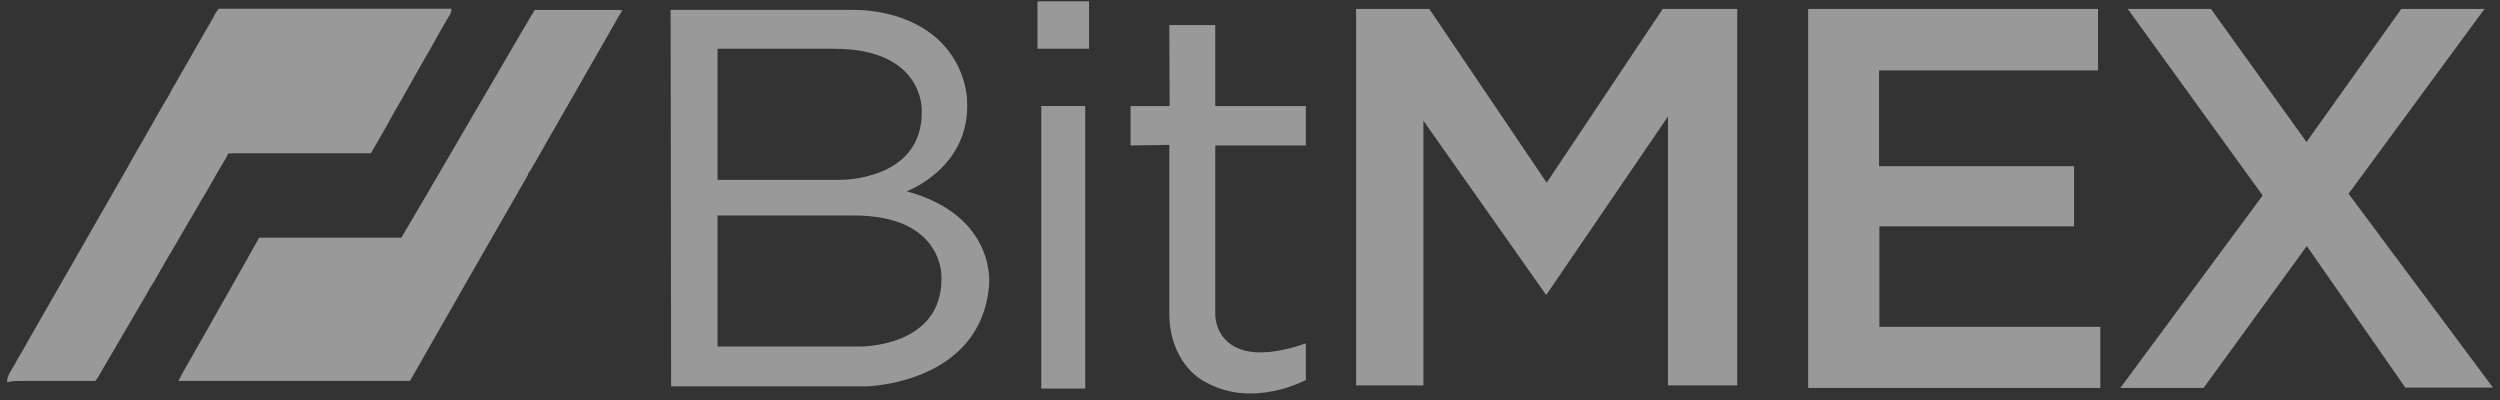 <svg width="200" height="32" viewBox="0 0 200 32" fill="none" xmlns="http://www.w3.org/2000/svg">
<rect x="0" y="0" width="200" height="32" fill="#333333" stroke="none"/>
<g clip-path="url(#clip0_2_437)">
<path d="M17.503 0.697H36.123C36.112 0.935 36.026 1.165 35.879 1.357C35.248 2.404 34.681 3.495 34.062 4.542C33.186 6.046 32.366 7.578 31.476 9.076C30.912 10.154 30.275 11.199 29.673 12.259C26.055 12.259 22.437 12.259 18.819 12.259C18.63 12.259 18.443 12.268 18.253 12.279C18.096 12.682 17.834 13.035 17.623 13.413C17.348 13.847 17.124 14.31 16.851 14.743C16.563 15.327 16.164 15.849 15.874 16.431C15.275 17.416 14.716 18.416 14.13 19.412C13.518 20.43 12.921 21.462 12.336 22.509C12.089 22.88 11.861 23.263 11.654 23.656C10.43 25.721 9.245 27.804 8.019 29.867C7.915 30.089 7.778 30.294 7.612 30.478C5.516 30.464 3.421 30.478 1.325 30.478C1.067 30.483 0.81 30.517 0.561 30.582C0.561 30.02 0.948 29.569 1.21 29.097C1.525 28.463 1.946 27.875 2.262 27.24C4.774 22.885 7.259 18.514 9.763 14.156C10.331 13.209 10.817 12.242 11.388 11.313C12.1 10.092 12.764 8.843 13.506 7.635C13.742 7.129 14.06 6.666 14.32 6.173C15.244 4.58 16.15 2.978 17.07 1.386C17.179 1.137 17.325 0.905 17.503 0.697Z" fill="white" fill-opacity="0.5"/>
<path d="M39.079 7.109C40.319 5.01 41.517 2.887 42.774 0.796H49.5C49.598 0.801 49.695 0.816 49.79 0.84C49.566 1.169 49.378 1.517 49.181 1.859C47.559 4.68 45.942 7.503 44.33 10.327C43.652 11.477 43.022 12.653 42.335 13.797L42.267 13.82L42.254 13.963C39.092 19.461 35.941 24.963 32.8 30.469C26.626 30.475 20.451 30.475 14.276 30.469C14.628 29.757 15.044 29.077 15.434 28.386C17.193 25.252 18.997 22.146 20.731 19.012C24.524 19.006 28.317 19.006 32.111 19.012C34.454 15.057 36.747 11.071 39.073 7.109H39.079Z" fill="white" fill-opacity="0.5"/>
<path d="M108.488 0.715V30.831H113.872V9.654L123.694 23.601L133.437 9.322V30.831H138.979V0.715H133.018L123.733 14.617L114.345 0.715H108.488Z" fill="white" fill-opacity="0.5"/>
<path d="M83.302 8.483H86.821V31.084H83.302V8.483Z" fill="white" fill-opacity="0.5"/>
<path d="M82.999 0.109H87.123V3.901H82.999V0.109Z" fill="white" fill-opacity="0.5"/>
<path d="M93.544 2.006H97.221V8.483H104.469V11.639H97.221V25.066C97.214 25.583 97.338 26.094 97.582 26.555C98.204 27.7 99.895 29.059 104.469 27.471V30.397C104.469 30.397 100.293 32.688 96.512 30.602C96.512 30.602 94.633 29.829 93.844 27.221C93.639 26.522 93.538 25.798 93.544 25.072V11.589L90.445 11.639V8.483H93.57L93.544 2.006Z" fill="white" fill-opacity="0.5"/>
<path d="M144.652 0.715V31.034H168.025V26.147H150.351V18.104H165.925V13.293H150.325V5.633H167.843V0.715H144.652Z" fill="white" fill-opacity="0.5"/>
<path d="M170.219 0.715H176.876L184.519 11.36L192.102 0.715H198.759L187.886 15.501L199.437 31.008H192.425L184.546 19.683L176.286 31.034H169.628L181.013 15.636L170.219 0.715Z" fill="white" fill-opacity="0.5"/>
<path d="M72.533 15.304C72.533 15.304 77.681 13.421 77.366 8C77.366 8 77.323 2.786 71.266 1.176C70.259 0.915 69.22 0.785 68.177 0.791H53.65L53.69 30.907H69.329C69.329 30.907 78.481 30.716 79.126 22.813C79.126 22.813 79.782 17.289 72.533 15.304ZM57.405 3.901H66.677C73.951 3.876 73.742 8.84 73.742 8.84C73.85 14.502 67.175 14.388 67.175 14.388H57.405V3.901ZM68.751 27.724H57.405V17.239H68.253C75.527 17.213 75.317 22.176 75.317 22.176C75.426 27.839 68.751 27.724 68.751 27.724Z" fill="white" fill-opacity="0.5"/>
</g>
<defs>
<clipPath id="clip0_2_437">
<rect width="198.876" height="31.369" fill="white" transform="translate(0.561 0.109)"/>
</clipPath>
</defs>
</svg>
